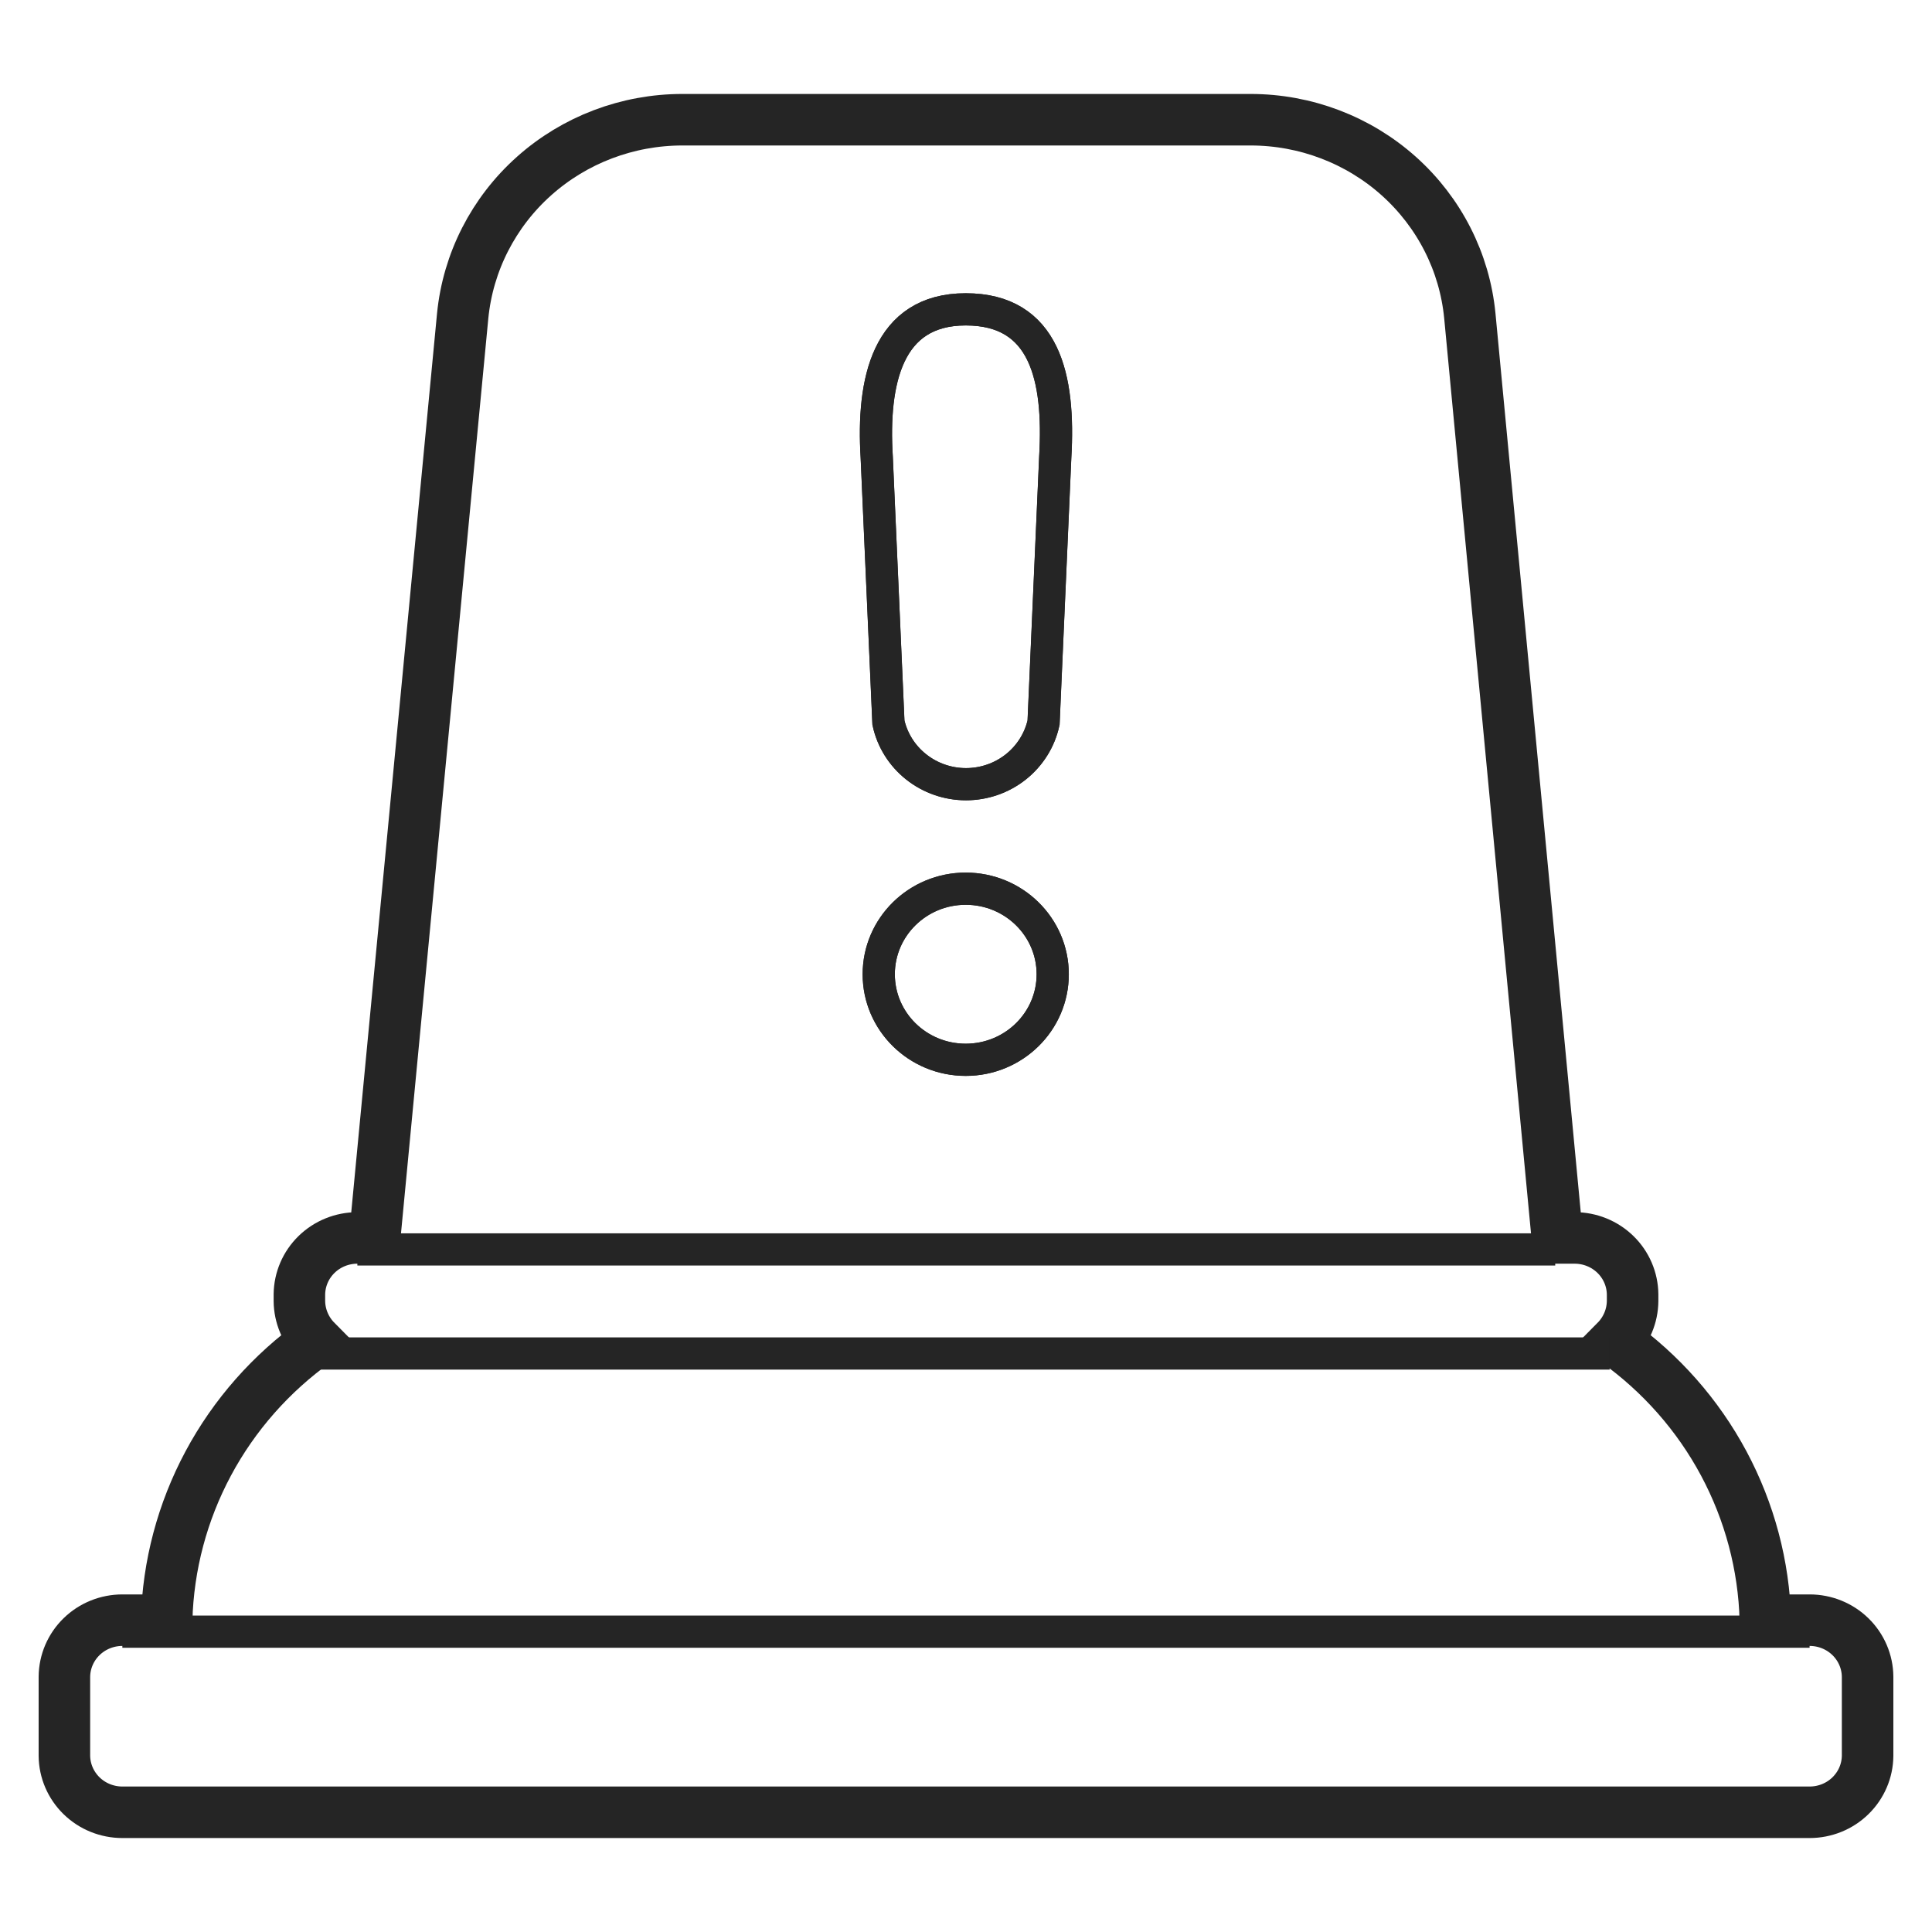 <svg width="60" height="60" viewBox="0 0 60 60" fill="none" xmlns="http://www.w3.org/2000/svg">
<path d="M29.993 9.607C27.544 9.607 27.086 11.86 27.228 14.19L27.592 22.441C27.71 22.983 28.014 23.468 28.453 23.816C28.891 24.164 29.437 24.354 30.001 24.354C30.564 24.354 31.111 24.164 31.549 23.816C31.987 23.468 32.291 22.983 32.41 22.441L32.773 14.19C32.915 11.735 32.457 9.607 29.993 9.607Z" stroke="#252525" stroke-miterlimit="10"/>
<path d="M29.991 32.913C31.483 32.913 32.693 31.724 32.693 30.256C32.693 28.789 31.483 27.599 29.991 27.599C28.499 27.599 27.29 28.789 27.29 30.256C27.29 31.724 28.499 32.913 29.991 32.913Z" stroke="#252525" stroke-miterlimit="10"/>
<path d="M56.199 50.316H54.825C54.78 48.617 54.337 46.951 53.532 45.447C52.727 43.944 51.58 42.643 50.181 41.646C50.511 41.313 50.698 40.868 50.702 40.403V40.201C50.698 39.734 50.506 39.287 50.169 38.958C49.831 38.629 49.376 38.445 48.901 38.445H48.364L45.647 9.809C45.486 8.142 44.699 6.595 43.44 5.468C42.181 4.342 40.54 3.718 38.838 3.718H21.193C19.49 3.718 17.847 4.341 16.586 5.467C15.324 6.593 14.534 8.141 14.369 9.809L11.636 38.445H11.099C10.624 38.445 10.168 38.629 9.831 38.958C9.494 39.287 9.302 39.734 9.298 40.201V40.403C9.302 40.868 9.489 41.313 9.819 41.646C8.42 42.643 7.273 43.944 6.468 45.447C5.663 46.951 5.22 48.617 5.175 50.316H3.801C3.326 50.316 2.87 50.5 2.533 50.829C2.196 51.158 2.004 51.605 2 52.072V54.527C2.004 54.994 2.196 55.44 2.533 55.769C2.87 56.098 3.326 56.282 3.801 56.282H56.199C56.674 56.282 57.13 56.098 57.467 55.769C57.804 55.44 57.996 54.994 58 54.527V52.072C57.996 51.605 57.804 51.158 57.467 50.829C57.13 50.5 56.674 50.316 56.199 50.316Z" stroke="#252525" stroke-width="1.6" stroke-miterlimit="10"/>
<path d="M29.991 9.607C27.542 9.607 27.084 11.86 27.226 14.19L27.59 22.441C27.709 22.983 28.012 23.468 28.451 23.816C28.889 24.164 29.435 24.354 29.999 24.354C30.562 24.354 31.109 24.164 31.547 23.816C31.985 23.468 32.289 22.983 32.408 22.441L32.771 14.19C32.913 11.735 32.455 9.607 29.991 9.607Z" stroke="#252525" stroke-miterlimit="10"/>
<path d="M29.991 32.913C31.483 32.913 32.693 31.724 32.693 30.256C32.693 28.789 31.483 27.599 29.991 27.599C28.499 27.599 27.29 28.789 27.29 30.256C27.29 31.724 28.499 32.913 29.991 32.913Z" stroke="#252525" stroke-miterlimit="10"/>
<path d="M56.198 50.673H3.8" stroke="#252525" stroke-miterlimit="10"/>
<path d="M48.299 38.802H11.098" stroke="#252525" stroke-miterlimit="10"/>
<path d="M9.312 42.034H49.989" stroke="#252525" stroke-miterlimit="10"/>
</svg>
